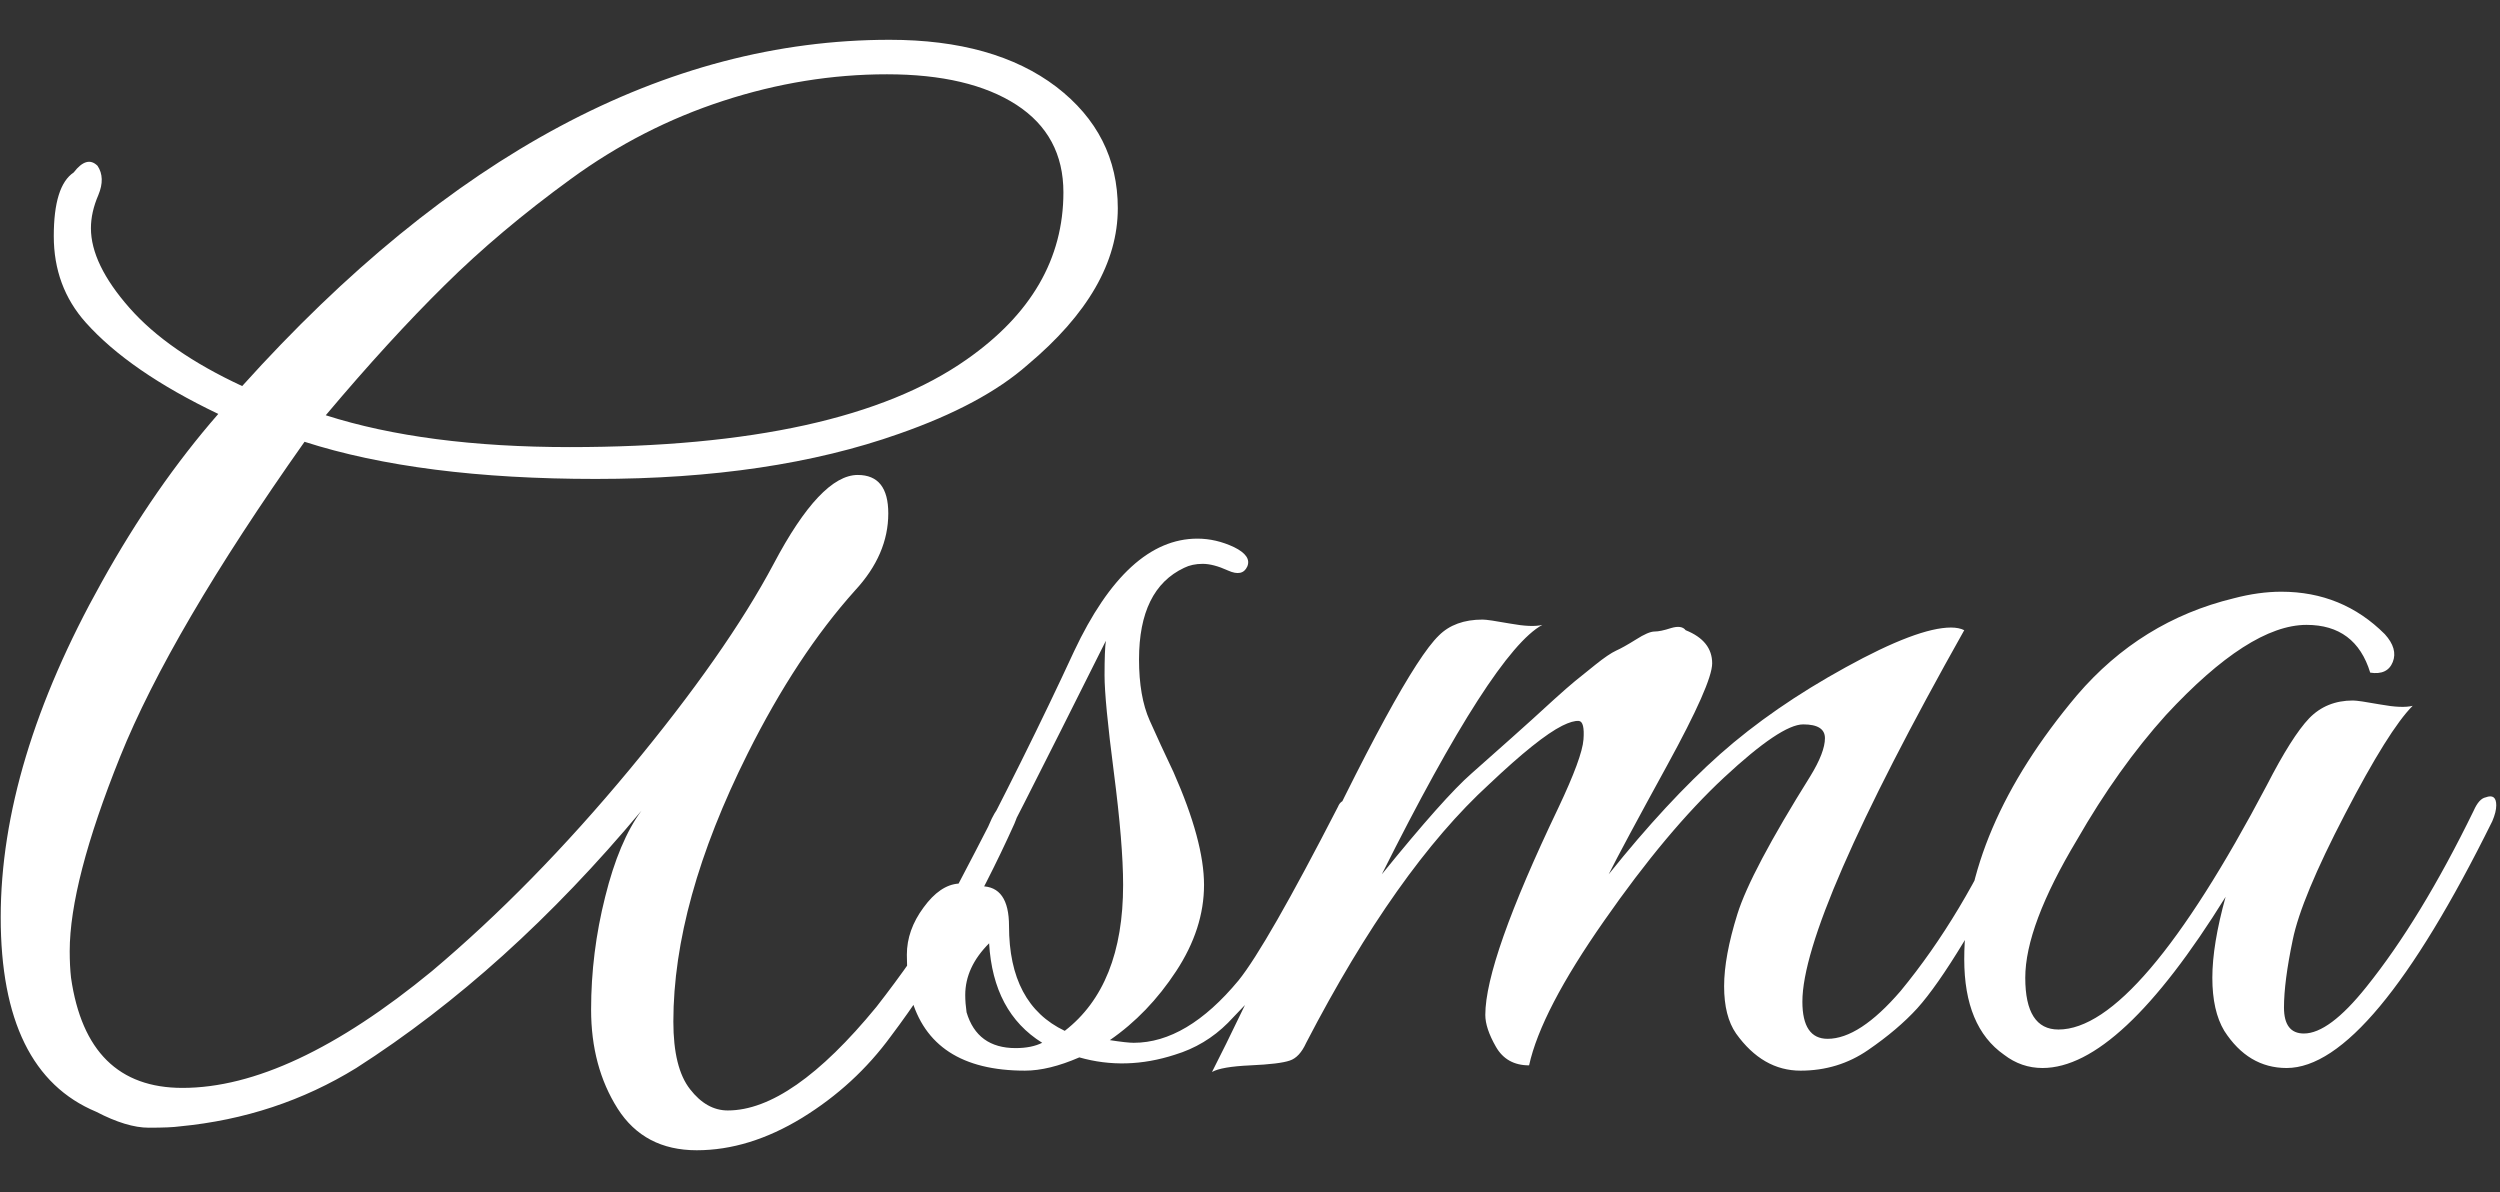 <svg xmlns="http://www.w3.org/2000/svg" version="1.1" xmlns:xlink="http://www.w3.org/1999/xlink" xmlns:svgjs="http://svgjs.dev/svgjs" width="1000" height="477" viewBox="0 0 1000 477"><rect x="0" y="0" width="1000" height="477" fill="#333333" stroke="none"/><g transform="matrix(1,0,0,1,-0.606,-0.488)"><svg viewBox="0 0 396 189" data-background-color="#ffffff" preserveAspectRatio="xMidYMid meet" height="477" width="1000" xmlns="http://www.w3.org/2000/svg" xmlns:xlink="http://www.w3.org/1999/xlink"><g id="tight-bounds" transform="matrix(1,0,0,1,0.24,0.193)"><svg viewBox="0 0 395.52 188.613" height="188.613" width="395.52"><g><svg viewBox="0 0 395.52 188.613" height="188.613" width="395.52"><g><svg viewBox="0 0 395.52 188.613" height="188.613" width="395.52"><g><svg viewBox="0 0 395.52 188.613" height="188.613" width="395.52"><g><svg viewBox="0 0 395.52 188.613" height="188.613" width="395.52"><g transform="matrix(1,0,0,1,0,0)"><svg width="395.52" viewBox="0.9 -38.65 94.05 41.85" height="188.613" data-palette-color="#ffffff"><svg></svg><g class="undefined-text-0" data-fill-palette-color="primary" id="text-0"><path d="M33.2-22.25v0c0.767 0 1.15 0.483 1.15 1.45v0c0 1.033-0.417 2-1.25 2.9v0c-1.467 1.633-2.817 3.683-4.05 6.15v0c-1.867 3.733-2.8 7.1-2.8 10.1v0c0 1.167 0.21 2.017 0.63 2.55 0.413 0.533 0.887 0.8 1.42 0.8v0c1.6 0 3.467-1.3 5.6-3.9v0c1.9-2.433 3.35-4.8 4.35-7.1v0c0.267-0.533 0.533-0.767 0.8-0.7 0.267 0.067 0.283 0.367 0.05 0.9v0c-1.367 3.033-2.917 5.7-4.65 8v0c-0.9 1.233-2.017 2.26-3.35 3.08-1.333 0.813-2.657 1.22-3.97 1.22-1.32 0-2.313-0.523-2.98-1.57-0.667-1.053-1-2.297-1-3.73 0-1.433 0.177-2.85 0.53-4.25 0.347-1.4 0.803-2.483 1.37-3.25v0c-3.367 4.033-6.95 7.267-10.75 9.7v0c-2 1.233-4.217 1.967-6.65 2.2v0c-0.233 0.033-0.623 0.05-1.17 0.05-0.553 0-1.213-0.2-1.98-0.6v0c-2.4-1-3.6-3.443-3.6-7.33 0-3.88 1.267-8.087 3.8-12.62v0c1.333-2.4 2.8-4.517 4.4-6.35v0c-2.233-1.067-3.9-2.217-5-3.45v0c-0.8-0.9-1.2-1.983-1.2-3.25 0-1.267 0.25-2.067 0.75-2.4v0c0.333-0.433 0.633-0.517 0.9-0.25v0c0.2 0.3 0.21 0.667 0.03 1.1-0.187 0.433-0.28 0.85-0.28 1.25v0c0 0.9 0.483 1.9 1.45 3 0.967 1.1 2.383 2.083 4.25 2.95v0c7.833-8.7 15.967-13.05 24.4-13.05v0c2.633 0 4.727 0.59 6.28 1.77 1.547 1.187 2.32 2.713 2.32 4.58v0c0 2.033-1.133 4-3.4 5.9v0c-1.133 1-2.75 1.867-4.85 2.6v0c-3.2 1.133-7.007 1.7-11.42 1.7-4.42 0-8.08-0.467-10.98-1.4v0c-3.367 4.767-5.683 8.723-6.95 11.87-1.267 3.153-1.9 5.597-1.9 7.33v0c0 0.367 0.017 0.7 0.05 1v0c0.4 2.767 1.8 4.15 4.2 4.15v0c2.7 0 5.833-1.467 9.4-4.4v0c2.533-2.133 5.017-4.667 7.45-7.6 2.433-2.933 4.243-5.517 5.43-7.75 1.18-2.233 2.237-3.35 3.17-3.35zM40.95-32.9v0c0-1.433-0.59-2.533-1.77-3.3-1.187-0.767-2.813-1.15-4.88-1.15-2.067 0-4.123 0.333-6.17 1-2.053 0.667-3.97 1.65-5.75 2.95-1.787 1.3-3.37 2.633-4.75 4-1.387 1.367-2.88 3-4.48 4.9v0c2.5 0.8 5.567 1.2 9.2 1.2v0c6.833 0 11.817-1.1 14.95-3.3v0c2.433-1.7 3.65-3.8 3.65-6.3zM42.7-0.95v0c0.433 0.067 0.733 0.1 0.9 0.1v0c1.333 0 2.65-0.783 3.95-2.35v0c0.7-0.867 1.95-3.05 3.75-6.55v0c0.067-0.167 0.183-0.25 0.35-0.25v0c0.3-0.033 0.45 0.083 0.45 0.35v0c0 0.067-0.073 0.257-0.22 0.57-0.153 0.32-0.297 0.637-0.43 0.95-0.133 0.32-0.35 0.78-0.65 1.38-0.3 0.6-0.557 1.083-0.77 1.45-0.22 0.367-0.497 0.817-0.83 1.35-0.333 0.533-0.667 0.95-1 1.25v0l-1.05 1.1c-0.567 0.567-1.233 0.967-2 1.2v0c-1.233 0.4-2.433 0.433-3.6 0.1v0c-0.767 0.333-1.45 0.5-2.05 0.5v0c-2.367 0-3.8-0.933-4.3-2.8v0c-0.1-0.433-0.15-0.957-0.15-1.57 0-0.62 0.21-1.213 0.63-1.78 0.413-0.567 0.853-0.867 1.32-0.9v0c1.7-3.233 3.15-6.15 4.35-8.75v0c1.333-2.833 2.883-4.25 4.65-4.25v0c0.467 0 0.927 0.107 1.38 0.32 0.447 0.22 0.613 0.463 0.5 0.73-0.12 0.267-0.363 0.317-0.73 0.15-0.367-0.167-0.683-0.25-0.95-0.25-0.267 0-0.5 0.05-0.7 0.15v0c-1.133 0.533-1.7 1.683-1.7 3.45v0c0 0.933 0.133 1.7 0.4 2.3 0.267 0.6 0.567 1.25 0.9 1.95v0c0.767 1.733 1.15 3.15 1.15 4.25v0c0 1.1-0.35 2.183-1.05 3.25-0.7 1.067-1.533 1.933-2.5 2.6zM41-1.3v0c1.467-1.133 2.2-2.967 2.2-5.5v0c0-1.033-0.117-2.45-0.35-4.25-0.233-1.8-0.35-3.017-0.35-3.65 0-0.633 0.017-1.067 0.05-1.3v0c-2.533 5.067-4.1 8.15-4.7 9.25v0c0.7 0 1.05 0.5 1.05 1.5v0c0 1.967 0.7 3.283 2.1 3.95zM37.25-2.65v0c0 0.2 0.017 0.417 0.05 0.65v0c0.267 0.9 0.883 1.35 1.85 1.35v0c0.4 0 0.733-0.067 1-0.2v0c-1.233-0.767-1.9-2.017-2-3.75v0c-0.6 0.6-0.9 1.25-0.9 1.95zM74.9-16.4v0c-4.067 7.233-6.1 11.9-6.1 14v0c0 0.933 0.317 1.4 0.95 1.4v0c0.8 0 1.717-0.6 2.75-1.8v0c1.567-1.9 2.933-4.183 4.1-6.85v0c0.2-0.467 0.4-0.65 0.6-0.55 0.2 0.1 0.3 0.233 0.3 0.4 0 0.167-0.167 0.583-0.5 1.25-0.333 0.667-0.6 1.2-0.8 1.6-0.2 0.4-0.64 1.167-1.32 2.3-0.687 1.133-1.27 1.967-1.75 2.5-0.487 0.533-1.103 1.057-1.85 1.57-0.753 0.52-1.603 0.78-2.55 0.78-0.953 0-1.763-0.467-2.43-1.4v0c-0.3-0.433-0.45-1.027-0.45-1.78 0-0.747 0.167-1.653 0.5-2.72 0.333-1.067 1.25-2.8 2.75-5.2v0c0.367-0.6 0.55-1.077 0.55-1.43 0-0.347-0.273-0.52-0.82-0.52-0.553 0-1.547 0.667-2.98 2-1.433 1.333-2.94 3.133-4.52 5.4-1.587 2.267-2.53 4.083-2.83 5.45v0c-0.567 0-0.983-0.233-1.25-0.7-0.267-0.467-0.4-0.867-0.4-1.2v0c0-1.367 0.917-3.967 2.75-7.8v0c0.6-1.267 0.917-2.127 0.95-2.58 0.033-0.447-0.023-0.68-0.17-0.7-0.153-0.013-0.363 0.047-0.63 0.18v0c-0.6 0.3-1.517 1.033-2.75 2.2v0c-2.333 2.133-4.633 5.383-6.9 9.75v0c-0.167 0.367-0.373 0.59-0.62 0.67-0.253 0.087-0.747 0.147-1.48 0.18-0.733 0.033-1.217 0.117-1.45 0.25v0c0.6-1.167 1.65-3.35 3.15-6.55v0c2.7-5.733 4.5-9.033 5.4-9.9v0c0.4-0.4 0.95-0.6 1.65-0.6v0c0.133 0 0.477 0.05 1.03 0.15 0.547 0.1 0.953 0.117 1.22 0.05v0c-1.233 0.667-3.25 3.8-6.05 9.4v0c1.567-1.933 2.693-3.2 3.38-3.8 0.68-0.6 1.187-1.05 1.52-1.35 0.333-0.3 0.593-0.533 0.78-0.7 0.18-0.167 0.447-0.41 0.8-0.73 0.347-0.313 0.613-0.547 0.8-0.7 0.18-0.147 0.437-0.353 0.77-0.62 0.333-0.267 0.593-0.443 0.78-0.53 0.18-0.08 0.43-0.22 0.75-0.42 0.313-0.2 0.547-0.3 0.7-0.3 0.147 0 0.353-0.043 0.62-0.13 0.267-0.08 0.45-0.053 0.55 0.08v0c0.667 0.267 1 0.683 1 1.25v0c0 0.5-0.567 1.783-1.7 3.85-1.133 2.067-1.867 3.433-2.2 4.1v0c1.467-1.833 2.867-3.343 4.2-4.53 1.333-1.18 2.91-2.27 4.73-3.27 1.813-1 3.137-1.5 3.97-1.5v0c0.2 0 0.367 0.033 0.5 0.1zM91.8-13.55c-0.6 0.6-1.45 1.96-2.55 4.08-1.1 2.113-1.757 3.693-1.97 4.74-0.22 1.053-0.33 1.903-0.33 2.55 0 0.653 0.25 0.98 0.75 0.98v0c0.633 0 1.417-0.583 2.35-1.75v0c1.367-1.7 2.717-3.917 4.05-6.65v0c0.133-0.3 0.283-0.467 0.45-0.5v0c0.267-0.1 0.4 0 0.4 0.3v0c0 0.167-0.05 0.367-0.15 0.6v0c-3.067 6.2-5.65 9.3-7.75 9.3v0c-0.967 0-1.75-0.467-2.35-1.4v0c-0.3-0.5-0.45-1.167-0.45-2 0-0.833 0.167-1.85 0.5-3.05v0c-2.667 4.3-4.967 6.45-6.9 6.45v0c-0.533 0-1.017-0.167-1.45-0.5v0c-1-0.7-1.5-1.9-1.5-3.6v0c0-3.267 1.417-6.583 4.25-9.95v0c1.6-1.867 3.567-3.083 5.9-3.65v0c0.633-0.167 1.233-0.25 1.8-0.25v0c1.533 0 2.833 0.533 3.9 1.6v0c0.333 0.367 0.433 0.717 0.3 1.05-0.133 0.333-0.417 0.467-0.85 0.4v0c-0.367-1.2-1.167-1.8-2.4-1.8v0c-1.433 0-3.2 1.133-5.3 3.4v0c-1.2 1.333-2.317 2.9-3.35 4.7v0c-1.3 2.167-1.95 3.9-1.95 5.2 0 1.3 0.417 1.95 1.25 1.95v0c2 0 4.617-3.067 7.85-9.2v0c0.633-1.233 1.167-2.077 1.6-2.53 0.433-0.447 0.983-0.67 1.65-0.67v0c0.133 0 0.477 0.05 1.03 0.15 0.547 0.1 0.953 0.117 1.22 0.05z" fill="#ffffff" fill-rule="nonzero" stroke="none" stroke-width="1" stroke-linecap="butt" stroke-linejoin="miter" stroke-miterlimit="10" stroke-dasharray="" stroke-dashoffset="0" font-family="none" font-weight="none" font-size="none" text-anchor="none" style="mix-blend-mode: normal" data-fill-palette-color="primary" opacity="1"></path></g></svg></g></svg></g></svg></g></svg></g></svg></g><defs></defs></svg><rect width="395.52" height="188.613" fill="none" stroke="none" visibility="hidden"></rect></g></svg></g></svg>